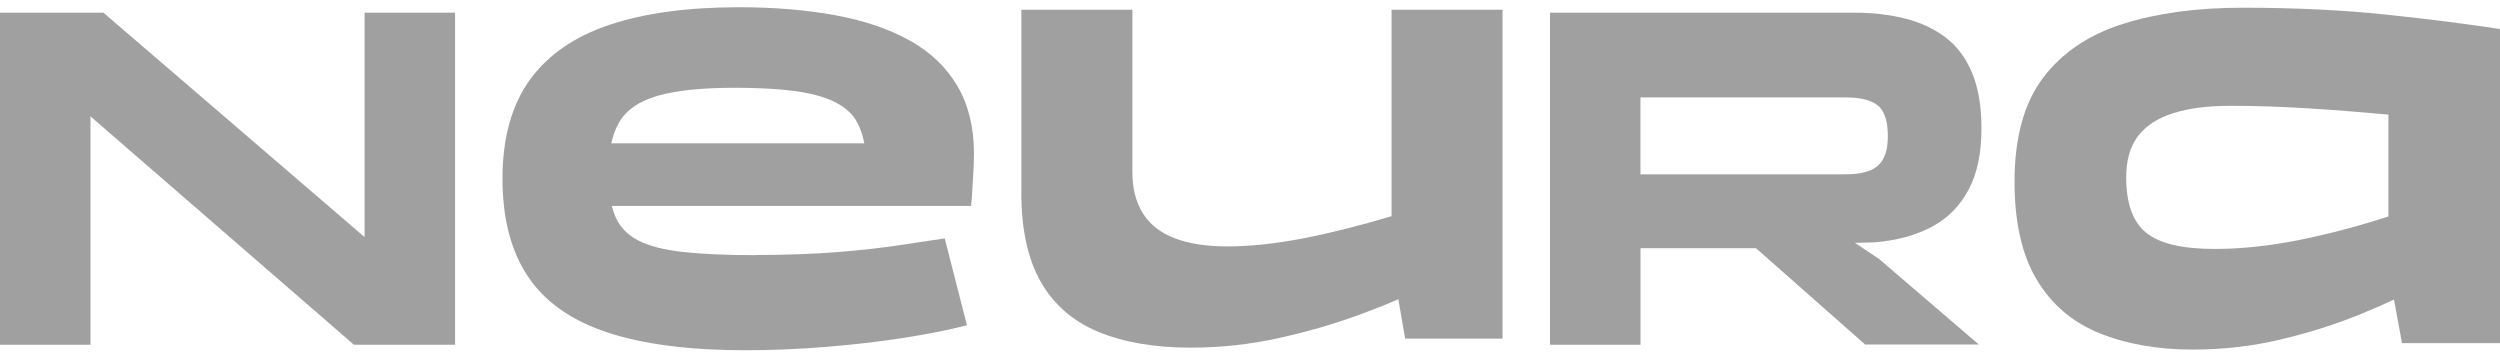 <svg width="152" height="22" viewBox="0 0 152 22" fill="none" xmlns="http://www.w3.org/2000/svg">
<path d="M5.501 20.958H0V0.771H6.288L22.167 14.415V0.771H27.668V20.958H21.516L5.501 7.075V20.958Z" fill="#424242" fill-opacity="0.5"/>
<path d="M45.952 15.504C47.754 15.504 49.389 15.444 50.859 15.331C52.329 15.214 53.615 15.073 54.716 14.903C55.818 14.736 56.726 14.597 57.438 14.493L58.79 19.777C57.674 20.064 56.365 20.322 54.86 20.555C53.355 20.788 51.779 20.967 50.129 21.099C48.48 21.229 46.886 21.295 45.346 21.295C41.91 21.295 39.099 20.933 36.917 20.208C34.734 19.484 33.128 18.351 32.099 16.811C31.067 15.271 30.551 13.284 30.551 10.85C30.551 8.416 31.102 6.398 32.206 4.868C33.307 3.34 34.927 2.219 37.061 1.508C39.194 0.796 41.815 0.44 44.92 0.44C47.076 0.44 49.034 0.604 50.787 0.925C52.54 1.25 54.047 1.76 55.304 2.459C56.561 3.158 57.527 4.077 58.202 5.217C58.876 6.357 59.217 7.73 59.217 9.336C59.217 9.647 59.205 10.022 59.182 10.463C59.159 10.904 59.133 11.313 59.11 11.688C59.087 12.062 59.061 12.343 59.038 12.522H34.178V8.715H53.419L52.672 10.076C52.672 8.964 52.47 8.057 52.067 7.355C51.663 6.656 50.893 6.146 49.755 5.822C48.616 5.497 46.921 5.337 44.669 5.337C42.677 5.337 41.117 5.497 39.993 5.822C38.866 6.146 38.084 6.681 37.646 7.434C37.208 8.186 36.989 9.219 36.989 10.542C36.989 11.578 37.118 12.425 37.381 13.086C37.64 13.747 38.105 14.251 38.767 14.6C39.431 14.95 40.344 15.189 41.506 15.318C42.668 15.447 44.15 15.514 45.952 15.514V15.504Z" fill="#424242" fill-opacity="0.5"/>
<path d="M62.1 11.725V0.591H68.849V10.472C68.849 11.467 69.065 12.302 69.494 12.982C69.924 13.662 70.573 14.166 71.432 14.49C72.294 14.818 73.358 14.981 74.626 14.981C76.013 14.981 77.552 14.818 79.239 14.49C80.925 14.163 82.745 13.706 84.696 13.117C86.645 12.528 88.698 11.829 90.852 11.02V15.214C89.799 15.816 88.577 16.468 87.19 17.176C85.803 17.881 84.307 18.53 82.704 19.116C81.101 19.704 79.432 20.186 77.697 20.567C75.961 20.945 74.197 21.137 72.4 21.137C70.198 21.137 68.327 20.816 66.781 20.177C65.239 19.538 64.072 18.524 63.282 17.138C62.492 15.753 62.097 13.948 62.097 11.729L62.1 11.725ZM91.353 0.591V20.586H85.432L84.607 15.803V0.591H91.356H91.353Z" fill="#424242" fill-opacity="0.5"/>
<path d="M99.74 20.958H94.239V0.771H112.748C113.887 0.771 114.93 0.894 115.879 1.14C116.827 1.385 117.643 1.776 118.332 2.308C119.019 2.84 119.546 3.561 119.918 4.468C120.287 5.375 120.474 6.489 120.474 7.812C120.474 9.292 120.218 10.526 119.702 11.512C119.186 12.497 118.445 13.253 117.479 13.776C116.513 14.298 115.343 14.62 113.97 14.736L112.777 14.764L114.241 15.74L120.313 20.948H113.402L106.763 15.089H99.743V20.948L99.74 20.958ZM99.74 5.923V10.598H112.206C113.129 10.598 113.786 10.422 114.184 10.066C114.582 9.711 114.781 9.119 114.781 8.29C114.781 7.384 114.582 6.76 114.184 6.426C113.786 6.089 113.126 5.923 112.206 5.923H99.74Z" fill="#424242" fill-opacity="0.5"/>
<path d="M152 1.766L149.091 7.412C147.99 7.254 146.675 7.106 145.141 6.961C143.61 6.82 142.019 6.694 140.367 6.59C138.715 6.486 137.147 6.433 135.665 6.433C134.183 6.433 133.073 6.584 132.127 6.883C131.182 7.182 130.47 7.648 129.991 8.275C129.513 8.901 129.273 9.739 129.273 10.784C129.273 12.377 129.68 13.505 130.493 14.156C131.306 14.811 132.695 15.136 134.656 15.136C136.259 15.136 137.977 14.953 139.808 14.588C141.638 14.223 143.547 13.712 145.533 13.057C147.52 12.406 149.541 11.659 151.599 10.822V14.862C150.524 15.542 149.307 16.253 147.955 17C146.603 17.746 145.144 18.439 143.576 19.078C142.007 19.72 140.361 20.24 138.64 20.646C136.916 21.052 135.146 21.254 133.327 21.254C131.173 21.254 129.276 20.92 127.636 20.252C125.995 19.585 124.727 18.502 123.83 16.997C122.934 15.495 122.484 13.514 122.484 11.055C122.484 8.363 123.063 6.253 124.225 4.723C125.387 3.192 127.007 2.103 129.089 1.448C131.17 0.793 133.589 0.469 136.34 0.469C139.499 0.469 142.388 0.607 145.009 0.881C147.629 1.155 149.956 1.451 151.991 1.763L152 1.766ZM145.213 2.355L152 1.807V20.863H146.041L145.216 16.354V2.355H145.213Z" fill="#424242" fill-opacity="0.5"/>
</svg>
